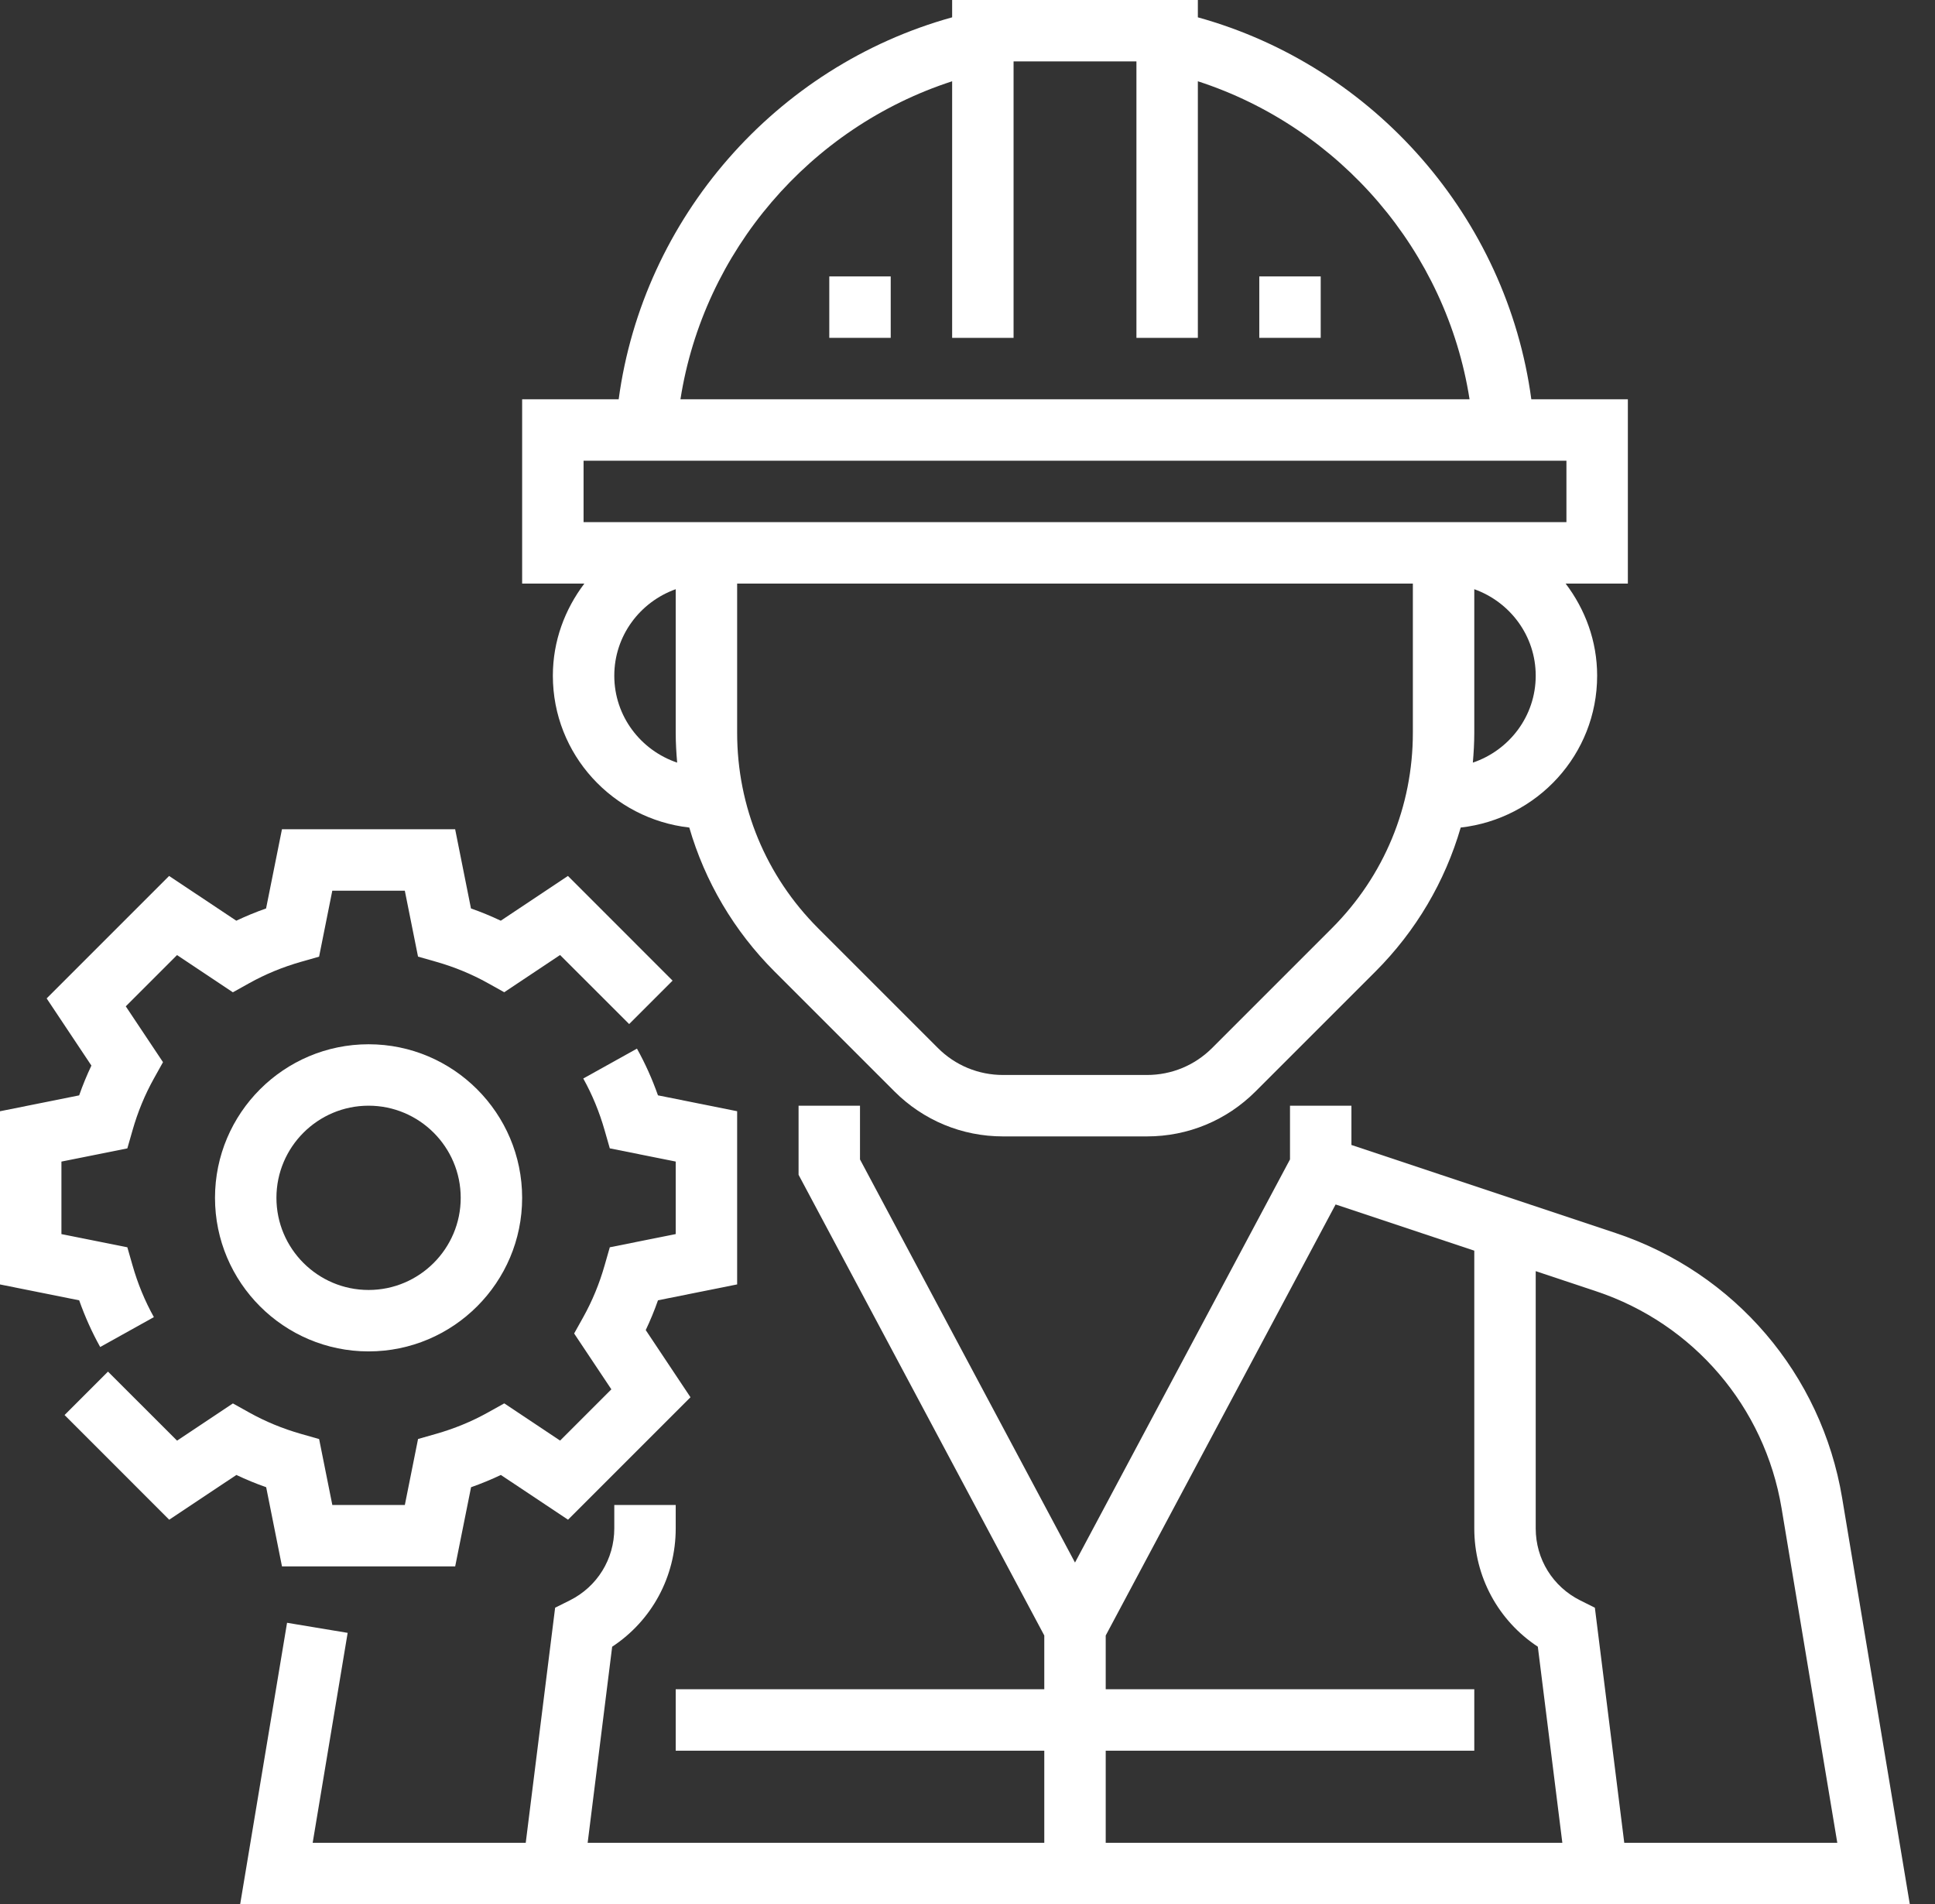 <svg width="63" height="62" viewBox="0 0 63 62" fill="none" xmlns="http://www.w3.org/2000/svg">
<rect x="0" y="0" width="63" height="62" fill="#333333" stroke="none"/>
<path d="M59.977 48.774C59.305 44.745 56.48 41.439 52.605 40.147L44 37.279V36H42V37.749L35 50.875L28 37.75V36H26V38.25L34 53.25V55H22V57H34V60H19.133L19.931 53.615C21.22 52.767 22 51.336 22 49.764V49H20V49.764C20 50.762 19.445 51.66 18.553 52.106L18.074 52.345L17.117 60H10.18L11.319 53.164L9.346 52.836L7.819 62H62.18L59.977 48.774ZM36 57H48V55H36V53.25L43.485 39.216L48 40.72V49.763C48 51.335 48.78 52.766 50.069 53.615L50.867 60H36V57ZM52.883 60L51.926 52.345L51.447 52.106C50.555 51.659 50 50.762 50 49.764V41.387L51.972 42.044C55.143 43.102 57.454 45.807 58.004 49.103L59.819 60H52.883Z" fill="white"/>
<path d="M18 22C18 24.566 19.95 26.662 22.442 26.944C22.952 28.699 23.894 30.308 25.222 31.636L29.121 35.535C30.065 36.479 31.321 37 32.657 37H37.343C38.679 37 39.935 36.479 40.879 35.535L44.778 31.636C46.106 30.308 47.047 28.699 47.558 26.944C50.05 26.662 52 24.566 52 22C52 20.87 51.609 19.838 50.974 19H53V13H49.857C49.062 7.097 44.753 2.158 39 0.564V0H31V0.564C25.248 2.158 20.939 7.097 20.143 13H17V19H19.026C18.391 19.838 18 20.87 18 22ZM20 22C20 20.698 20.839 19.598 22 19.184V23.857C22 24.184 22.019 24.508 22.047 24.83C20.862 24.43 20 23.319 20 22ZM43.364 30.222L39.465 34.121C38.898 34.688 38.145 35 37.343 35H32.657C31.855 35 31.101 34.688 30.535 34.121L26.636 30.222C24.937 28.522 24 26.262 24 23.858V19H46V23.857C46 26.262 45.063 28.521 43.364 30.222ZM47.953 24.83C47.981 24.508 48 24.185 48 23.857V19.184C49.161 19.598 50 20.698 50 22C50 23.319 49.138 24.43 47.953 24.83ZM31 2.646V11H33V2H37V11H39V2.646C43.634 4.149 47.094 8.185 47.846 13H22.154C22.907 8.184 26.366 4.149 31 2.646ZM19 15H51V17H19V15Z" fill="white"/>
<path d="M43 9H41V11H43V9Z" fill="white"/>
<path d="M29 9H27V11H29V9Z" fill="white"/>
<path d="M9.181 51H14.82L15.337 48.422C15.668 48.306 15.992 48.172 16.307 48.023L18.494 49.48L22.481 45.493L21.024 43.306C21.173 42.992 21.307 42.667 21.423 42.336L24 41.819V36.18L21.422 35.663C21.235 35.134 21.007 34.624 20.738 34.142L18.99 35.115C19.283 35.64 19.517 36.209 19.686 36.803L19.854 37.389L22 37.819V40.18L19.854 40.61L19.686 41.196C19.517 41.791 19.283 42.359 18.99 42.884L18.693 43.417L19.905 45.235L18.236 46.904L16.418 45.692L15.885 45.989C15.36 46.282 14.791 46.516 14.197 46.685L13.611 46.852L13.181 49H10.82L10.39 46.854L9.804 46.687C9.209 46.518 8.641 46.284 8.116 45.991L7.583 45.694L5.765 46.906L3.516 44.658L2.102 46.072L5.509 49.48L7.696 48.023C8.01 48.172 8.335 48.306 8.666 48.422L9.181 51Z" fill="white"/>
<path d="M3.262 43.857L5.01 42.884C4.717 42.359 4.483 41.79 4.314 41.196L4.146 40.61L2 40.181V37.82L4.146 37.39L4.314 36.804C4.483 36.209 4.717 35.641 5.01 35.116L5.307 34.583L4.095 32.765L5.764 31.096L7.582 32.308L8.115 32.011C8.64 31.718 9.209 31.484 9.803 31.315L10.389 31.148L10.819 29H13.18L13.61 31.146L14.196 31.313C14.791 31.482 15.359 31.716 15.884 32.009L16.417 32.306L18.235 31.094L20.484 33.342L21.898 31.928L18.491 28.52L16.304 29.977C15.99 29.828 15.665 29.694 15.334 29.578L14.819 27H9.18L8.663 29.578C8.332 29.694 8.008 29.828 7.693 29.977L5.506 28.52L1.519 32.507L2.976 34.694C2.827 35.008 2.693 35.333 2.577 35.664L0 36.181V41.82L2.578 42.337C2.765 42.865 2.993 43.375 3.262 43.857Z" fill="white"/>
<path d="M12 34C9.243 34 7 36.243 7 39C7 41.757 9.243 44 12 44C14.757 44 17 41.757 17 39C17 36.243 14.757 34 12 34ZM12 42C10.346 42 9 40.654 9 39C9 37.346 10.346 36 12 36C13.654 36 15 37.346 15 39C15 40.654 13.654 42 12 42Z" fill="white"/>
</svg>
